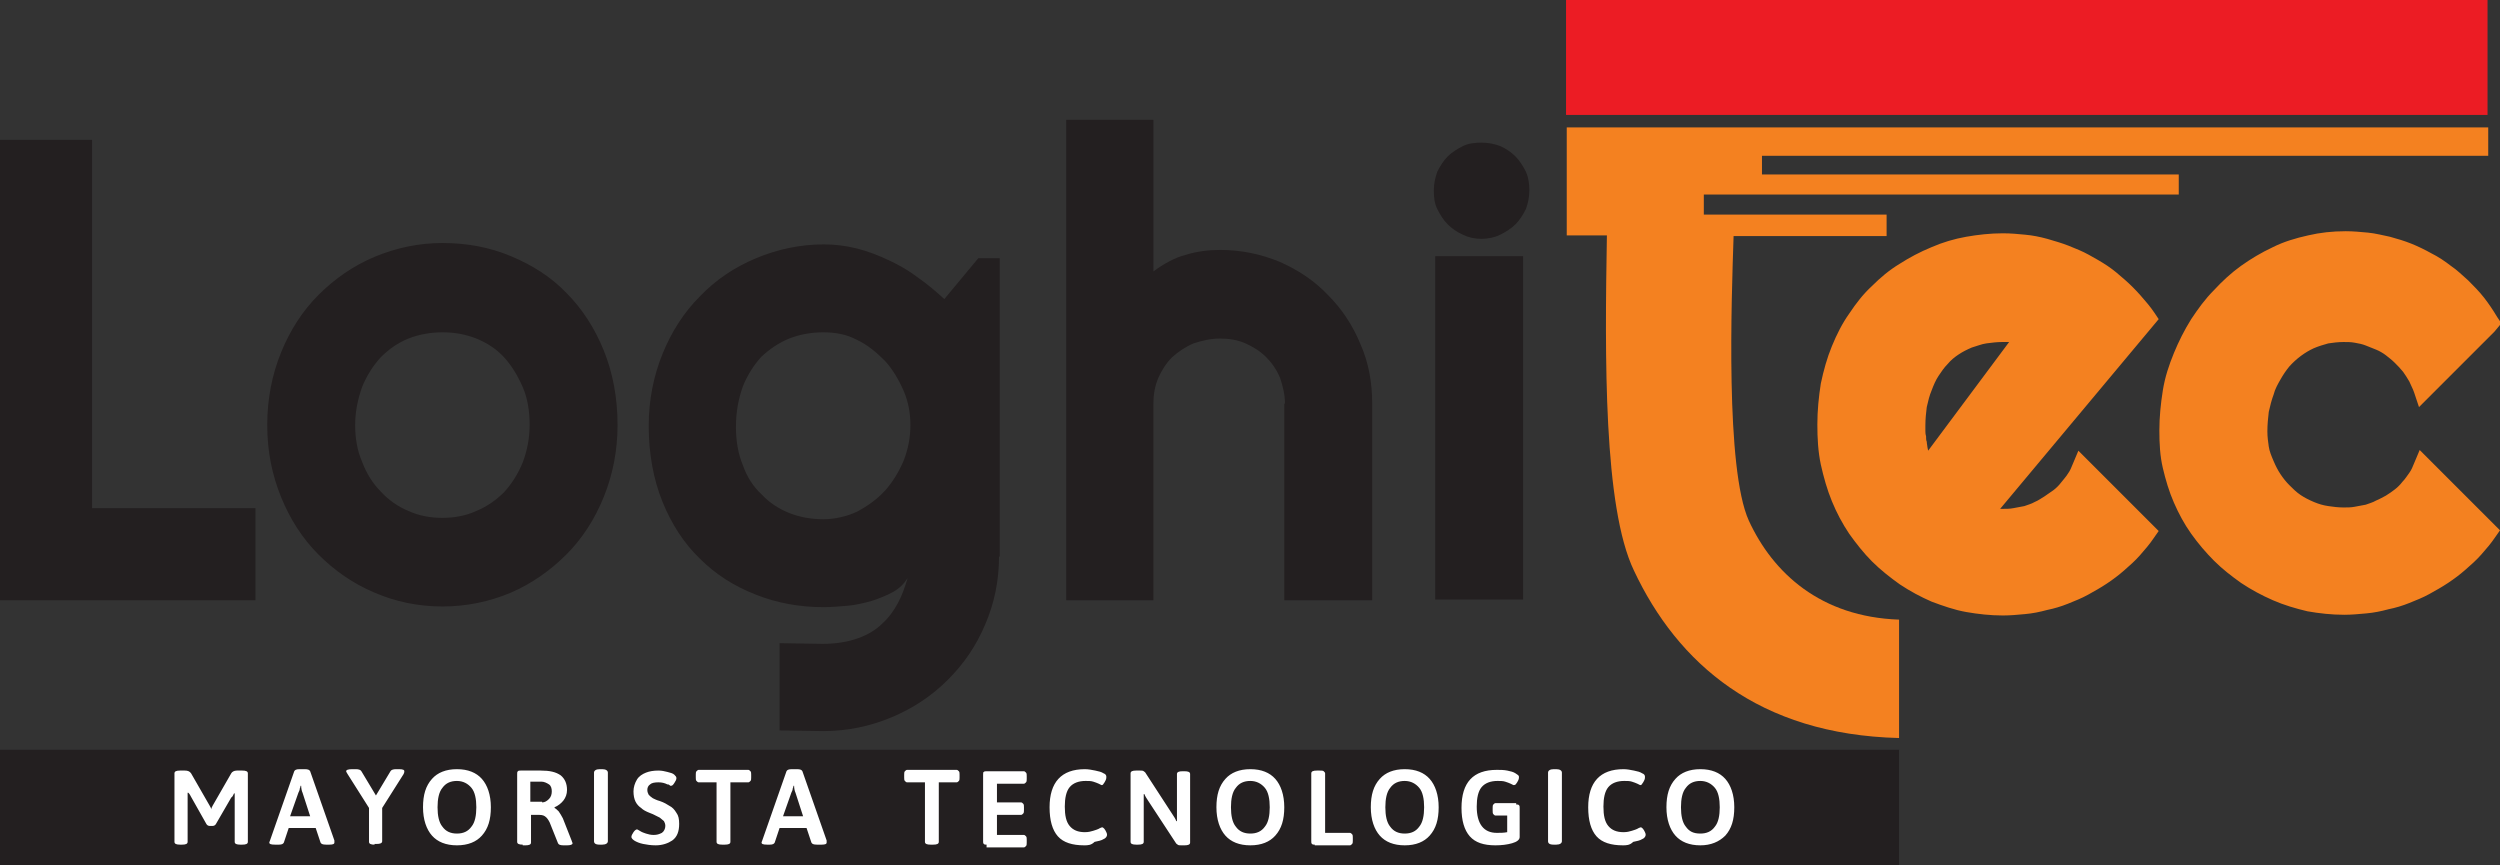 <?xml version="1.0" encoding="utf-8"?>
<!-- Generator: Adobe Illustrator 26.0.3, SVG Export Plug-In . SVG Version: 6.00 Build 0)  -->
<svg version="1.1" id="Capa_1" xmlns="http://www.w3.org/2000/svg" xmlns:xlink="http://www.w3.org/1999/xlink" x="0px" y="0px"
	 viewBox="0 0 361.1 125" style="enable-background:new 0 0 361.1 125;" xml:space="preserve">
<rect x="0" y="0" width="361.1" height="125" fill="#333333" stroke="none"/>
<style type="text/css">
	.st0{fill:#231F20;}
	.st1{fill:#F48120;}
	.st2{fill-rule:evenodd;clip-rule:evenodd;fill:#F48120;}
	.st3{fill-rule:evenodd;clip-rule:evenodd;fill:#EC1C24;}
	.st4{fill-rule:evenodd;clip-rule:evenodd;fill:#231F20;}
	.st5{fill:#FFFFFF;}
</style>
<g>
	<polygon class="st0" points="36.9,86.7 0,86.7 0,20.2 13.3,20.2 13.3,73.4 36.9,73.4 	"/>
	<path class="st0" d="M144.3,80.4c0,3.5-0.7,6.8-2,9.8c-1.3,3.1-3.1,5.7-5.4,8c-2.3,2.3-5,4.1-8.1,5.4c-3.1,1.3-6.4,2-9.9,2
		l-6.3-0.1V92.9l6.2,0.1c2,0,3.7-0.3,5.1-0.8c1.4-0.5,2.6-1.2,3.5-2.1c1-0.9,1.7-1.9,2.3-3c0.6-1.1,1-2.3,1.4-3.6
		c-0.5,0.8-1.2,1.5-2.1,2c-0.9,0.5-1.9,0.9-3.1,1.3c-1.1,0.3-2.3,0.6-3.5,0.7c-1.2,0.1-2.4,0.2-3.4,0.2c-3.5,0-6.8-0.6-9.8-1.8
		c-3.1-1.2-5.8-2.9-8.1-5.2c-2.3-2.2-4.1-5-5.4-8.2c-1.3-3.2-2-6.9-2-11c0-3.7,0.7-7.2,2-10.4c1.3-3.2,3.1-6,5.4-8.3
		c2.3-2.4,5-4.2,8.1-5.5c3.1-1.3,6.4-2,9.8-2c1.6,0,3.2,0.2,4.8,0.6c1.6,0.4,3.1,1,4.6,1.7c1.5,0.7,2.9,1.5,4.2,2.5
		c1.3,0.9,2.6,2,3.8,3.1l4.9-5.9h3.1V80.4z M131.5,61.4c0-1.7-0.3-3.4-1-5c-0.7-1.6-1.6-3.1-2.7-4.3c-1.2-1.2-2.5-2.3-4-3
		c-1.5-0.8-3.1-1.1-4.9-1.1c-1.7,0-3.4,0.3-4.9,0.9c-1.5,0.6-2.8,1.5-4,2.6c-1.1,1.2-2,2.6-2.7,4.3c-0.6,1.7-1,3.6-1,5.8
		c0,2.1,0.3,3.9,1,5.6c0.6,1.7,1.5,3.1,2.7,4.2c1.1,1.2,2.5,2.1,4,2.7c1.5,0.6,3.2,0.9,4.9,0.9c1.7,0,3.4-0.4,4.9-1.1
		c1.5-0.8,2.9-1.8,4-3c1.1-1.2,2-2.7,2.7-4.3C131.2,64.8,131.5,63.1,131.5,61.4z M76.5,61.4c0-2-0.3-3.9-1-5.5
		c-0.7-1.6-1.6-3.1-2.7-4.3c-1.1-1.2-2.5-2.1-4-2.7c-1.5-0.6-3.1-0.9-4.9-0.9c-1.7,0-3.4,0.3-4.9,0.9c-1.5,0.6-2.8,1.5-4,2.7
		c-1.1,1.2-2,2.6-2.7,4.3c-0.6,1.7-1,3.5-1,5.5c0,1.9,0.3,3.7,1,5.3c0.6,1.6,1.5,3.1,2.7,4.3c1.1,1.2,2.5,2.2,4,2.8
		c1.5,0.7,3.2,1,4.9,1c1.7,0,3.4-0.3,4.9-1c1.5-0.6,2.9-1.6,4-2.7c1.1-1.2,2-2.6,2.7-4.3C76.1,65.2,76.5,63.4,76.5,61.4z M89.2,61.4
		c0,3.7-0.7,7.2-2,10.4c-1.3,3.2-3.1,6-5.4,8.3c-2.3,2.3-5,4.2-8,5.5c-3.1,1.3-6.4,2-9.9,2c-3.5,0-6.8-0.7-9.8-2
		c-3.1-1.3-5.8-3.2-8.1-5.5c-2.3-2.3-4.1-5.1-5.4-8.3c-1.3-3.2-2-6.6-2-10.4c0-3.8,0.7-7.3,2-10.5c1.3-3.2,3.1-6,5.4-8.3
		c2.3-2.3,5-4.2,8.1-5.5c3.1-1.3,6.4-2,9.8-2c3.5,0,6.8,0.6,9.9,1.9c3.1,1.3,5.8,3,8,5.3c2.3,2.3,4.1,5.1,5.4,8.3
		C88.5,53.8,89.2,57.4,89.2,61.4z"/>
	<path class="st0" d="M166.6,86.7h-12.6V17.3h12.6v21.9c1.5-1.1,3.1-2,4.7-2.4c1.6-0.5,3.3-0.7,4.9-0.7c3.1,0,5.9,0.6,8.6,1.7
		c2.7,1.2,5,2.7,7,4.8c2,2,3.6,4.4,4.7,7.1c1.2,2.7,1.7,5.6,1.7,8.6v28.4h-12.7V58.3h0.1c0-1.3-0.3-2.5-0.7-3.7
		c-0.5-1.2-1.2-2.2-2-3c-0.9-0.9-1.9-1.5-3-2c-1.1-0.5-2.4-0.7-3.7-0.7c-1.3,0-2.6,0.3-3.8,0.7c-1.2,0.5-2.2,1.2-3.1,2
		c-0.9,0.9-1.5,1.9-2,3c-0.5,1.2-0.7,2.4-0.7,3.7V86.7z"/>
	<rect x="207.3" y="37" class="st0" width="12.7" height="49.6"/>
	<path class="st1" d="M360.3,47.9l-10.9,10.9l-0.7-2.1c-0.2-0.6-0.5-1.1-0.7-1.6h0c-0.3-0.5-0.6-1-0.9-1.4c-0.4-0.5-0.8-0.9-1.2-1.3
		c-0.4-0.4-0.8-0.7-1.3-1.1l0,0c-0.4-0.3-0.9-0.6-1.4-0.8c-0.5-0.2-1-0.4-1.5-0.6l0,0c-0.5-0.2-1-0.3-1.6-0.4
		c-0.5-0.1-1.1-0.1-1.6-0.1c-0.8,0-1.5,0.1-2.2,0.2h0c-0.7,0.2-1.4,0.4-2.1,0.7c-1.3,0.6-2.5,1.5-3.5,2.6l0,0
		c-0.5,0.6-0.9,1.2-1.3,1.9c-0.4,0.7-0.8,1.4-1,2.2v0c-0.3,0.8-0.5,1.6-0.7,2.5c-0.1,0.9-0.2,1.8-0.2,2.8c0,0.8,0.1,1.5,0.2,2.2
		c0.1,0.7,0.4,1.4,0.7,2.1v0c0.3,0.7,0.6,1.3,1,1.9l0,0c0.4,0.6,0.8,1.1,1.3,1.6c0.5,0.5,1,1,1.6,1.4c0.6,0.4,1.2,0.7,1.9,1
		c0.7,0.3,1.4,0.5,2.1,0.6v0c0.7,0.1,1.4,0.2,2.2,0.2c0.6,0,1.1,0,1.6-0.1c0.5-0.1,1.1-0.2,1.6-0.3c0.5-0.2,1-0.3,1.5-0.6
		c0.5-0.2,1-0.5,1.4-0.7l0,0c0.5-0.3,0.9-0.6,1.3-0.9c0.4-0.3,0.8-0.7,1.1-1.1c0.4-0.4,0.7-0.9,1-1.3c0.3-0.4,0.5-0.9,0.7-1.4
		l0.8-1.9l11.6,11.6l-0.7,1c-0.6,0.9-1.3,1.7-2,2.5c-0.7,0.8-1.5,1.5-2.3,2.2l0,0c-0.8,0.7-1.6,1.3-2.5,1.9
		c-0.9,0.6-1.8,1.1-2.7,1.6l0,0c-0.9,0.5-1.9,0.9-2.9,1.3c-1,0.4-2,0.7-3,0.9c-1.1,0.3-2.1,0.5-3.2,0.6c-1.1,0.1-2.1,0.2-3.2,0.2
		c-1.8,0-3.6-0.2-5.3-0.5c-1.7-0.4-3.4-0.9-5-1.6c-1.6-0.7-3.1-1.5-4.6-2.5c-1.4-1-2.7-2-3.9-3.2l0,0c-1.2-1.2-2.3-2.5-3.3-3.9
		c-1-1.4-1.8-2.9-2.5-4.5c-0.7-1.6-1.2-3.3-1.6-5c-0.4-1.7-0.5-3.5-0.5-5.4c0-2,0.2-3.9,0.5-5.8c0.3-1.9,0.9-3.7,1.6-5.4
		c0.7-1.7,1.5-3.3,2.5-4.9c1-1.5,2-2.9,3.3-4.2c1.2-1.3,2.5-2.5,3.9-3.5c1.4-1,2.9-1.9,4.6-2.7c1.6-0.8,3.3-1.3,5.1-1.7
		c1.7-0.4,3.5-0.6,5.4-0.6c1.1,0,2.1,0.1,3.2,0.2c1.1,0.1,2.2,0.4,3.2,0.6c1.1,0.3,2.1,0.6,3.1,1c1,0.4,2,0.9,2.9,1.4
		c1,0.5,1.9,1.1,2.8,1.8c0.9,0.6,1.7,1.4,2.5,2.1c0.8,0.8,1.6,1.6,2.3,2.5c0.7,0.9,1.3,1.8,1.9,2.8l0.6,0.9L360.3,47.9z M290.2,49.4
		l-0.2,0c-0.2,0-0.5,0-0.8,0c-0.8,0-1.5,0.1-2.3,0.2c-0.7,0.1-1.4,0.4-2.1,0.6c-0.7,0.3-1.3,0.6-1.9,1c-0.6,0.4-1.1,0.8-1.6,1.4
		c-0.5,0.5-0.9,1.1-1.3,1.7c-0.4,0.6-0.7,1.3-1,2.1c-0.3,0.7-0.5,1.5-0.7,2.4c-0.1,0.8-0.2,1.7-0.2,2.7c0,0.3,0,0.5,0,0.7
		c0,0.2,0,0.5,0.1,0.8c0,0.3,0,0.6,0.1,0.8c0,0.3,0.1,0.6,0.1,0.8l0.1,0.5L290.2,49.4z M288.9,73.5l0.3,0c0.6,0,1.1,0,1.6-0.1
		c0.5-0.1,1.1-0.2,1.6-0.3c0.5-0.2,1-0.3,1.5-0.6c0.5-0.2,0.9-0.5,1.4-0.8l0,0c0.4-0.3,0.9-0.6,1.3-0.9c0.4-0.3,0.8-0.7,1.1-1.1l0,0
		c0.3-0.4,0.7-0.8,1-1.3c0.3-0.4,0.5-0.9,0.7-1.4l0.8-1.9l11.6,11.6l-0.7,1c-0.6,0.9-1.3,1.7-2,2.5c-0.7,0.8-1.5,1.5-2.3,2.2l0,0
		c-0.8,0.7-1.6,1.3-2.5,1.9c-0.9,0.6-1.8,1.1-2.7,1.6l0,0c-0.9,0.5-1.9,0.9-2.9,1.3c-1,0.4-2,0.7-3,0.9c-1.1,0.3-2.1,0.5-3.2,0.6
		c-1.1,0.1-2.1,0.2-3.2,0.2c-1.8,0-3.6-0.2-5.3-0.5c-1.7-0.3-3.4-0.9-5-1.5l0,0c-1.6-0.7-3.1-1.5-4.6-2.5c-1.4-1-2.8-2.1-4-3.3
		c-1.2-1.2-2.3-2.6-3.3-4c-1-1.5-1.8-3-2.5-4.7c-0.7-1.7-1.2-3.5-1.6-5.3c-0.4-1.9-0.5-3.8-0.5-5.8c0-2,0.2-4,0.5-5.9
		c0.4-1.9,0.9-3.7,1.6-5.4c0.7-1.7,1.5-3.3,2.5-4.7c1-1.5,2-2.8,3.3-4c1.2-1.2,2.5-2.3,4-3.2c1.4-0.9,2.9-1.7,4.6-2.4
		c1.6-0.7,3.3-1.2,5-1.5c1.7-0.3,3.5-0.5,5.3-0.5c1.1,0,2.2,0.1,3.2,0.2c1.1,0.1,2.1,0.3,3.2,0.6c1,0.3,2.1,0.6,3.1,1
		c1,0.4,2,0.8,2.9,1.3c0.9,0.5,1.8,1,2.7,1.6c0.9,0.6,1.7,1.3,2.5,2c0.8,0.7,1.6,1.5,2.3,2.3c0.7,0.8,1.4,1.6,2,2.5l0.6,0.9
		L288.9,73.5z"/>
	<path class="st2" d="M274.3,106.6V89.5c-11.3-0.4-18.2-6.7-21.7-14.3c-3.4-7.5-2.5-32-2.2-41.1l22.1,0v-3.1L246.1,31v-2.9l68.6,0
		v-2.9l-60.2,0c0-1.3,0-1.4,0-2.7h104.9v-4.1c-44.6,0-88.5,0-133.1,0v15.6h5.8c-0.3,17.6-0.5,39.2,3.9,48.4
		C242.3,95.8,254,106.1,274.3,106.6"/>
	<path class="st0" d="M220.9,27.5c0,1-0.2,1.9-0.5,2.7c-0.4,0.8-0.9,1.6-1.5,2.2c-0.6,0.6-1.4,1.1-2.2,1.5c-0.8,0.4-1.8,0.6-2.7,0.6
		c-1,0-1.9-0.2-2.7-0.6c-0.9-0.4-1.6-0.9-2.2-1.5c-0.6-0.6-1.1-1.4-1.5-2.2c-0.4-0.8-0.5-1.7-0.5-2.7c0-1,0.2-1.8,0.5-2.7
		c0.4-0.8,0.9-1.6,1.5-2.2c0.6-0.6,1.4-1.1,2.2-1.5c0.8-0.4,1.8-0.5,2.7-0.5c1,0,1.9,0.2,2.7,0.5c0.9,0.4,1.6,0.9,2.2,1.5
		c0.6,0.6,1.1,1.4,1.5,2.2C220.8,25.7,220.9,26.6,220.9,27.5"/>
	<rect x="226.2" class="st3" width="133.1" height="16.6"/>
	<rect x="0" y="108.3" class="st4" width="274.3" height="16.7"/>
	<path class="st5" d="M245.6,120.4c0.9,0,1.6-0.3,2.1-1c0.5-0.6,0.7-1.6,0.7-2.8s-0.2-2.2-0.7-2.8c-0.5-0.6-1.2-1-2.1-1
		c-0.9,0-1.6,0.3-2.1,1c-0.5,0.6-0.7,1.6-0.7,2.8s0.2,2.2,0.7,2.8C244,120.1,244.6,120.4,245.6,120.4 M245.6,122.1
		c-1.6,0-2.8-0.5-3.6-1.4c-0.8-0.9-1.3-2.3-1.3-4.1c0-1.8,0.4-3.1,1.3-4.1c0.8-0.9,2-1.4,3.6-1.4c1.6,0,2.8,0.5,3.6,1.4
		c0.8,0.9,1.3,2.3,1.3,4.1c0,1.8-0.4,3.1-1.3,4.1C248.3,121.6,247.1,122.1,245.6,122.1z M234.4,122.1c-1.7,0-3-0.4-3.8-1.3
		c-0.8-0.9-1.2-2.3-1.2-4.2c0-3.6,1.7-5.5,5.1-5.5c0.5,0,1,0.1,1.5,0.2c0.5,0.1,0.9,0.2,1.2,0.4c0.3,0.1,0.4,0.3,0.4,0.5
		c0,0.1,0,0.3-0.1,0.5c-0.1,0.2-0.2,0.4-0.3,0.5c-0.1,0.2-0.2,0.2-0.3,0.2c0,0-0.2-0.1-0.4-0.2c-0.2-0.1-0.5-0.2-0.8-0.3
		c-0.3-0.1-0.7-0.1-1.1-0.1c-1,0-1.8,0.3-2.3,0.9c-0.5,0.6-0.7,1.6-0.7,2.8c0,1.3,0.2,2.2,0.7,2.8c0.5,0.6,1.2,0.9,2.2,0.9
		c0.5,0,0.9-0.1,1.2-0.2c0.3-0.1,0.7-0.2,1-0.4c0.2-0.1,0.3-0.1,0.3-0.1c0.1,0,0.2,0.1,0.3,0.2c0.1,0.1,0.2,0.3,0.3,0.5
		c0.1,0.2,0.1,0.3,0.1,0.4c0,0.2-0.2,0.5-0.5,0.6c-0.3,0.2-0.8,0.3-1.3,0.4C235.4,122.1,234.9,122.1,234.4,122.1z M224.4,122
		c-0.6,0-0.8-0.2-0.8-0.5v-9.9c0-0.3,0.3-0.5,0.8-0.5h0.4c0.5,0,0.8,0.2,0.8,0.5v9.9c0,0.3-0.3,0.5-0.8,0.5H224.4z M219,116.2
		c0.2,0,0.3,0,0.4,0.1c0.1,0.1,0.1,0.2,0.1,0.4v4.2c0,0.4-0.4,0.7-1.1,0.9c-0.7,0.2-1.5,0.3-2.4,0.3c-1.7,0-2.9-0.4-3.7-1.3
		c-0.8-0.9-1.2-2.3-1.2-4.1c0-3.7,1.7-5.5,5.1-5.5c0.5,0,1,0,1.5,0.1c0.5,0.1,0.9,0.2,1.2,0.4c0.3,0.2,0.5,0.3,0.5,0.5
		c0,0.1,0,0.3-0.1,0.5c-0.1,0.2-0.2,0.4-0.3,0.5c-0.1,0.2-0.3,0.2-0.4,0.2c0,0-0.2-0.1-0.4-0.2c-0.2-0.1-0.5-0.2-0.8-0.3
		c-0.3-0.1-0.7-0.1-1.1-0.1c-1,0-1.8,0.3-2.3,0.9c-0.5,0.6-0.7,1.6-0.7,2.8c0,2.5,1,3.8,2.9,3.8c0.5,0,1,0,1.5-0.1v-2.4H216
		c-0.1,0-0.2-0.1-0.3-0.2c-0.1-0.1-0.1-0.3-0.1-0.5v-0.4c0-0.2,0-0.4,0.1-0.5c0.1-0.1,0.2-0.2,0.3-0.2H219z M202.9,120.4
		c0.9,0,1.6-0.3,2.1-1c0.5-0.6,0.7-1.6,0.7-2.8s-0.2-2.2-0.7-2.8c-0.5-0.6-1.2-1-2.1-1c-0.9,0-1.6,0.3-2.1,1
		c-0.5,0.6-0.7,1.6-0.7,2.8s0.2,2.2,0.7,2.8C201.3,120.1,202,120.4,202.9,120.4z M202.9,122.1c-1.6,0-2.8-0.5-3.6-1.4
		c-0.8-0.9-1.3-2.3-1.3-4.1c0-1.8,0.4-3.1,1.3-4.1c0.8-0.9,2-1.4,3.6-1.4c1.6,0,2.8,0.5,3.6,1.4c0.8,0.9,1.3,2.3,1.3,4.1
		c0,1.8-0.4,3.1-1.3,4.1C205.7,121.6,204.5,122.1,202.9,122.1z M189.9,122c-0.2,0-0.3,0-0.4-0.1c-0.1-0.1-0.1-0.2-0.1-0.4v-9.8
		c0-0.3,0.3-0.4,0.8-0.4h0.4c0.3,0,0.5,0,0.6,0.1c0.1,0.1,0.2,0.2,0.2,0.3v8.6h3.6c0.1,0,0.2,0.1,0.3,0.2c0.1,0.1,0.1,0.3,0.1,0.5
		v0.4c0,0.2,0,0.4-0.1,0.5c-0.1,0.1-0.2,0.2-0.3,0.2H189.9z M180.6,120.4c0.9,0,1.6-0.3,2.1-1c0.5-0.6,0.7-1.6,0.7-2.8
		s-0.2-2.2-0.7-2.8c-0.5-0.6-1.2-1-2.1-1c-0.9,0-1.6,0.3-2.1,1c-0.5,0.6-0.7,1.6-0.7,2.8s0.2,2.2,0.7,2.8
		C179,120.1,179.7,120.4,180.6,120.4z M180.6,122.1c-1.6,0-2.8-0.5-3.6-1.4c-0.8-0.9-1.3-2.3-1.3-4.1c0-1.8,0.4-3.1,1.3-4.1
		c0.8-0.9,2-1.4,3.6-1.4c1.6,0,2.8,0.5,3.6,1.4c0.8,0.9,1.3,2.3,1.3,4.1c0,1.8-0.4,3.1-1.3,4.1C183.4,121.6,182.2,122.1,180.6,122.1
		z M164.1,122c-0.5,0-0.8-0.1-0.8-0.4v-9.9c0-0.3,0.3-0.4,0.8-0.4h0.6c0.2,0,0.4,0,0.5,0.1c0.1,0.1,0.2,0.1,0.3,0.3l3.9,6
		c0.2,0.3,0.4,0.6,0.5,0.9l0.1,0c0-0.2,0-0.6,0-1v-5.8c0-0.3,0.3-0.4,0.8-0.4h0.3c0.5,0,0.8,0.1,0.8,0.4v9.9c0,0.3-0.3,0.4-0.8,0.4
		h-0.5c-0.2,0-0.4,0-0.5-0.1c-0.1-0.1-0.2-0.1-0.3-0.3l-4-6.1c-0.2-0.3-0.4-0.6-0.5-0.9l-0.1,0c0,0.2,0,0.6,0,1v5.9
		c0,0.3-0.3,0.4-0.8,0.4H164.1z M156.6,122.1c-1.7,0-3-0.4-3.8-1.3c-0.8-0.9-1.2-2.3-1.2-4.2c0-3.6,1.7-5.5,5.1-5.5
		c0.5,0,1,0.1,1.5,0.2c0.5,0.1,0.9,0.2,1.2,0.4c0.3,0.1,0.4,0.3,0.4,0.5c0,0.1,0,0.3-0.1,0.5c-0.1,0.2-0.2,0.4-0.3,0.5
		c-0.1,0.2-0.2,0.2-0.3,0.2c0,0-0.2-0.1-0.4-0.2c-0.2-0.1-0.5-0.2-0.8-0.3c-0.3-0.1-0.7-0.1-1.1-0.1c-1,0-1.8,0.3-2.3,0.9
		c-0.5,0.6-0.7,1.6-0.7,2.8c0,1.3,0.2,2.2,0.7,2.8c0.5,0.6,1.2,0.9,2.2,0.9c0.5,0,0.9-0.1,1.2-0.2c0.3-0.1,0.7-0.2,1-0.4
		c0.2-0.1,0.3-0.1,0.3-0.1c0.1,0,0.2,0.1,0.3,0.2c0.1,0.1,0.2,0.3,0.3,0.5c0.1,0.2,0.1,0.3,0.1,0.4c0,0.2-0.2,0.5-0.5,0.6
		c-0.3,0.2-0.8,0.3-1.3,0.4C157.6,122.1,157.1,122.1,156.6,122.1z M142.5,122c-0.2,0-0.3,0-0.4-0.1c-0.1-0.1-0.1-0.2-0.1-0.4v-9.6
		c0-0.2,0-0.4,0.1-0.4c0.1-0.1,0.2-0.1,0.4-0.1h5.4c0.1,0,0.2,0.1,0.3,0.2c0.1,0.1,0.1,0.3,0.1,0.5v0.4c0,0.2,0,0.4-0.1,0.5
		c-0.1,0.1-0.2,0.2-0.3,0.2h-3.9v2.7h3.5c0.1,0,0.2,0.1,0.3,0.2c0.1,0.1,0.1,0.3,0.1,0.5v0.4c0,0.2,0,0.4-0.1,0.5
		c-0.1,0.1-0.2,0.2-0.3,0.2h-3.5v2.9h3.9c0.1,0,0.2,0.1,0.3,0.2c0.1,0.1,0.1,0.3,0.1,0.5v0.4c0,0.2,0,0.4-0.1,0.5
		c-0.1,0.1-0.2,0.2-0.3,0.2H142.5z M134.4,122c-0.5,0-0.8-0.1-0.8-0.4V113H131c-0.1,0-0.2-0.1-0.3-0.2c-0.1-0.1-0.1-0.3-0.1-0.5
		v-0.4c0-0.2,0-0.4,0.1-0.5c0.1-0.1,0.2-0.2,0.3-0.2h7.2c0.1,0,0.2,0.1,0.3,0.2c0.1,0.1,0.1,0.3,0.1,0.5v0.4c0,0.2,0,0.4-0.1,0.5
		c-0.1,0.1-0.2,0.2-0.3,0.2h-2.6v8.6c0,0.3-0.3,0.4-0.8,0.4H134.4z M116,117.9l-1.1-3.4c-0.1-0.2-0.2-0.6-0.2-1h-0.1
		c0,0.1,0,0.2-0.1,0.4c0,0.2-0.1,0.4-0.2,0.6l-1.2,3.4H116z M110.8,122c-0.6,0-0.8-0.1-0.8-0.3c0,0,0-0.1,0.1-0.3l3.5-10
		c0.1-0.2,0.3-0.3,0.8-0.3h0.7c0.5,0,0.7,0.1,0.8,0.3l3.5,10c0,0.1,0,0.2,0,0.3c0,0.2-0.2,0.3-0.7,0.3H118c-0.5,0-0.7-0.1-0.8-0.3
		l-0.7-2.1h-3.9l-0.7,2.1c-0.1,0.2-0.3,0.3-0.7,0.3H110.8z M104.3,122c-0.5,0-0.8-0.1-0.8-0.4V113h-2.6c-0.1,0-0.2-0.1-0.3-0.2
		c-0.1-0.1-0.1-0.3-0.1-0.5v-0.4c0-0.2,0-0.4,0.1-0.5c0.1-0.1,0.2-0.2,0.3-0.2h7.2c0.1,0,0.2,0.1,0.3,0.2c0.1,0.1,0.1,0.3,0.1,0.5
		v0.4c0,0.2,0,0.4-0.1,0.5c-0.1,0.1-0.2,0.2-0.3,0.2h-2.6v8.6c0,0.3-0.3,0.4-0.8,0.4H104.3z M94.7,122.1c-0.7,0-1.3-0.1-1.8-0.2
		c-0.5-0.1-1-0.3-1.3-0.5c-0.3-0.2-0.4-0.4-0.4-0.5c0-0.2,0.1-0.4,0.3-0.7c0.2-0.3,0.4-0.4,0.5-0.4c0.1,0,0.2,0.1,0.4,0.2
		c0.3,0.2,0.6,0.3,0.9,0.4c0.3,0.1,0.7,0.2,1.1,0.2c0.5,0,0.8-0.1,1.2-0.3c0.3-0.2,0.5-0.6,0.5-1c0-0.3-0.1-0.5-0.2-0.7
		c-0.2-0.2-0.4-0.3-0.6-0.5c-0.2-0.1-0.6-0.3-1-0.5l-0.5-0.2c-0.5-0.2-0.9-0.4-1.2-0.7c-0.3-0.2-0.6-0.5-0.8-0.9
		c-0.2-0.4-0.3-0.9-0.3-1.5c0-0.6,0.2-1.2,0.5-1.7c0.3-0.5,0.8-0.8,1.3-1c0.5-0.2,1.1-0.3,1.8-0.3c0.5,0,0.9,0.1,1.3,0.2
		c0.4,0.1,0.8,0.2,1,0.4c0.2,0.2,0.3,0.3,0.3,0.5c0,0.2-0.1,0.4-0.3,0.7c-0.2,0.3-0.3,0.4-0.5,0.4c-0.1,0-0.1,0-0.2-0.1
		c-0.1-0.1-0.2-0.1-0.3-0.1c-0.4-0.2-0.8-0.3-1.3-0.3c-0.6,0-1,0.1-1.2,0.3c-0.3,0.2-0.4,0.5-0.4,0.8c0,0.3,0.1,0.5,0.2,0.7
		c0.2,0.2,0.3,0.3,0.6,0.5c0.2,0.1,0.6,0.3,1,0.4c0.6,0.2,1.1,0.5,1.4,0.7c0.4,0.2,0.7,0.5,1,1c0.3,0.4,0.4,0.9,0.4,1.6
		c0,1.1-0.3,1.9-1,2.4C96.5,121.8,95.7,122.1,94.7,122.1z M86.6,122c-0.6,0-0.8-0.2-0.8-0.5v-9.9c0-0.3,0.3-0.5,0.8-0.5H87
		c0.5,0,0.8,0.2,0.8,0.5v9.9c0,0.3-0.3,0.5-0.8,0.5H86.6z M78.3,115.9c0.4,0,0.7-0.2,1-0.5c0.3-0.3,0.4-0.7,0.4-1.1
		c0-0.4-0.1-0.8-0.4-1c-0.3-0.2-0.7-0.4-1.1-0.4h-1.6v2.9H78.3z M75.5,122c-0.5,0-0.8-0.1-0.8-0.4v-9.8c0-0.2,0-0.3,0.1-0.4
		c0.1-0.1,0.2-0.1,0.4-0.1h2.9c1.3,0,2.2,0.2,2.9,0.7c0.6,0.5,0.9,1.2,0.9,2.1c0,0.6-0.2,1.1-0.5,1.5c-0.3,0.4-0.8,0.8-1.3,1v0.1
		c0.2,0.1,0.4,0.3,0.6,0.5c0.2,0.3,0.4,0.6,0.6,1l1.3,3.3c0,0.1,0.1,0.2,0.1,0.3c0,0.2-0.3,0.3-0.8,0.3h-0.5c-0.5,0-0.7-0.1-0.8-0.3
		l-1.2-3c-0.2-0.4-0.4-0.7-0.7-0.9c-0.3-0.2-0.6-0.2-1.1-0.2h-0.9v4c0,0.3-0.3,0.4-0.8,0.4H75.5z M66,120.4c0.9,0,1.6-0.3,2.1-1
		c0.5-0.6,0.7-1.6,0.7-2.8s-0.2-2.2-0.7-2.8c-0.5-0.6-1.2-1-2.1-1c-0.9,0-1.6,0.3-2.1,1c-0.5,0.6-0.7,1.6-0.7,2.8s0.2,2.2,0.7,2.8
		C64.4,120.1,65.1,120.4,66,120.4z M66,122.1c-1.6,0-2.8-0.5-3.6-1.4c-0.8-0.9-1.3-2.3-1.3-4.1c0-1.8,0.4-3.1,1.3-4.1
		c0.8-0.9,2-1.4,3.6-1.4c1.6,0,2.8,0.5,3.6,1.4c0.8,0.9,1.3,2.3,1.3,4.1c0,1.8-0.4,3.1-1.3,4.1C68.8,121.6,67.6,122.1,66,122.1z
		 M54.1,122c-0.5,0-0.8-0.1-0.8-0.4v-4.9l-3.1-4.9c-0.1-0.2-0.2-0.3-0.2-0.4c0-0.2,0.3-0.3,0.9-0.3h0.5c0.4,0,0.7,0.1,0.8,0.3
		l2.1,3.5l2.1-3.5c0.1-0.2,0.4-0.3,0.8-0.3h0.4c0.6,0,0.8,0.1,0.8,0.3c0,0.1,0,0.2-0.1,0.4l-3.1,4.9v4.8c0,0.3-0.3,0.4-0.8,0.4H54.1
		z M44.8,117.9l-1.1-3.4c-0.1-0.2-0.2-0.6-0.2-1h-0.1c0,0.1,0,0.2-0.1,0.4c0,0.2-0.1,0.4-0.2,0.6l-1.2,3.4H44.8z M39.7,122
		c-0.6,0-0.8-0.1-0.8-0.3c0,0,0-0.1,0.1-0.3l3.5-10c0.1-0.2,0.3-0.3,0.8-0.3h0.7c0.5,0,0.7,0.1,0.8,0.3l3.5,10c0,0.1,0,0.2,0,0.3
		c0,0.2-0.2,0.3-0.7,0.3h-0.5c-0.5,0-0.7-0.1-0.8-0.3l-0.7-2.1h-3.9l-0.7,2.1c-0.1,0.2-0.3,0.3-0.7,0.3H39.7z M30.3,119.3
		c-0.2,0-0.4-0.1-0.5-0.3l-2.2-3.9c-0.1-0.2-0.2-0.4-0.4-0.6l-0.1,0c0,0.2,0,0.4,0,0.8v6.3c0,0.3-0.3,0.4-0.8,0.4H26
		c-0.5,0-0.8-0.1-0.8-0.4v-9.9c0-0.3,0.3-0.4,0.8-0.4h0.7c0.4,0,0.7,0.1,0.9,0.4l2.7,4.7c0.1,0.2,0.2,0.3,0.2,0.5
		c0-0.1,0.1-0.3,0.2-0.5l2.7-4.7c0.1-0.2,0.4-0.4,0.8-0.4H35c0.5,0,0.8,0.1,0.8,0.4v9.9c0,0.3-0.3,0.4-0.8,0.4h-0.3
		c-0.5,0-0.8-0.1-0.8-0.4v-6.2c0-0.3,0-0.6,0-0.8l-0.1,0c-0.1,0.2-0.2,0.5-0.4,0.6l-2.2,3.8c-0.1,0.2-0.3,0.3-0.5,0.3H30.3z"/>
</g>
</svg>
